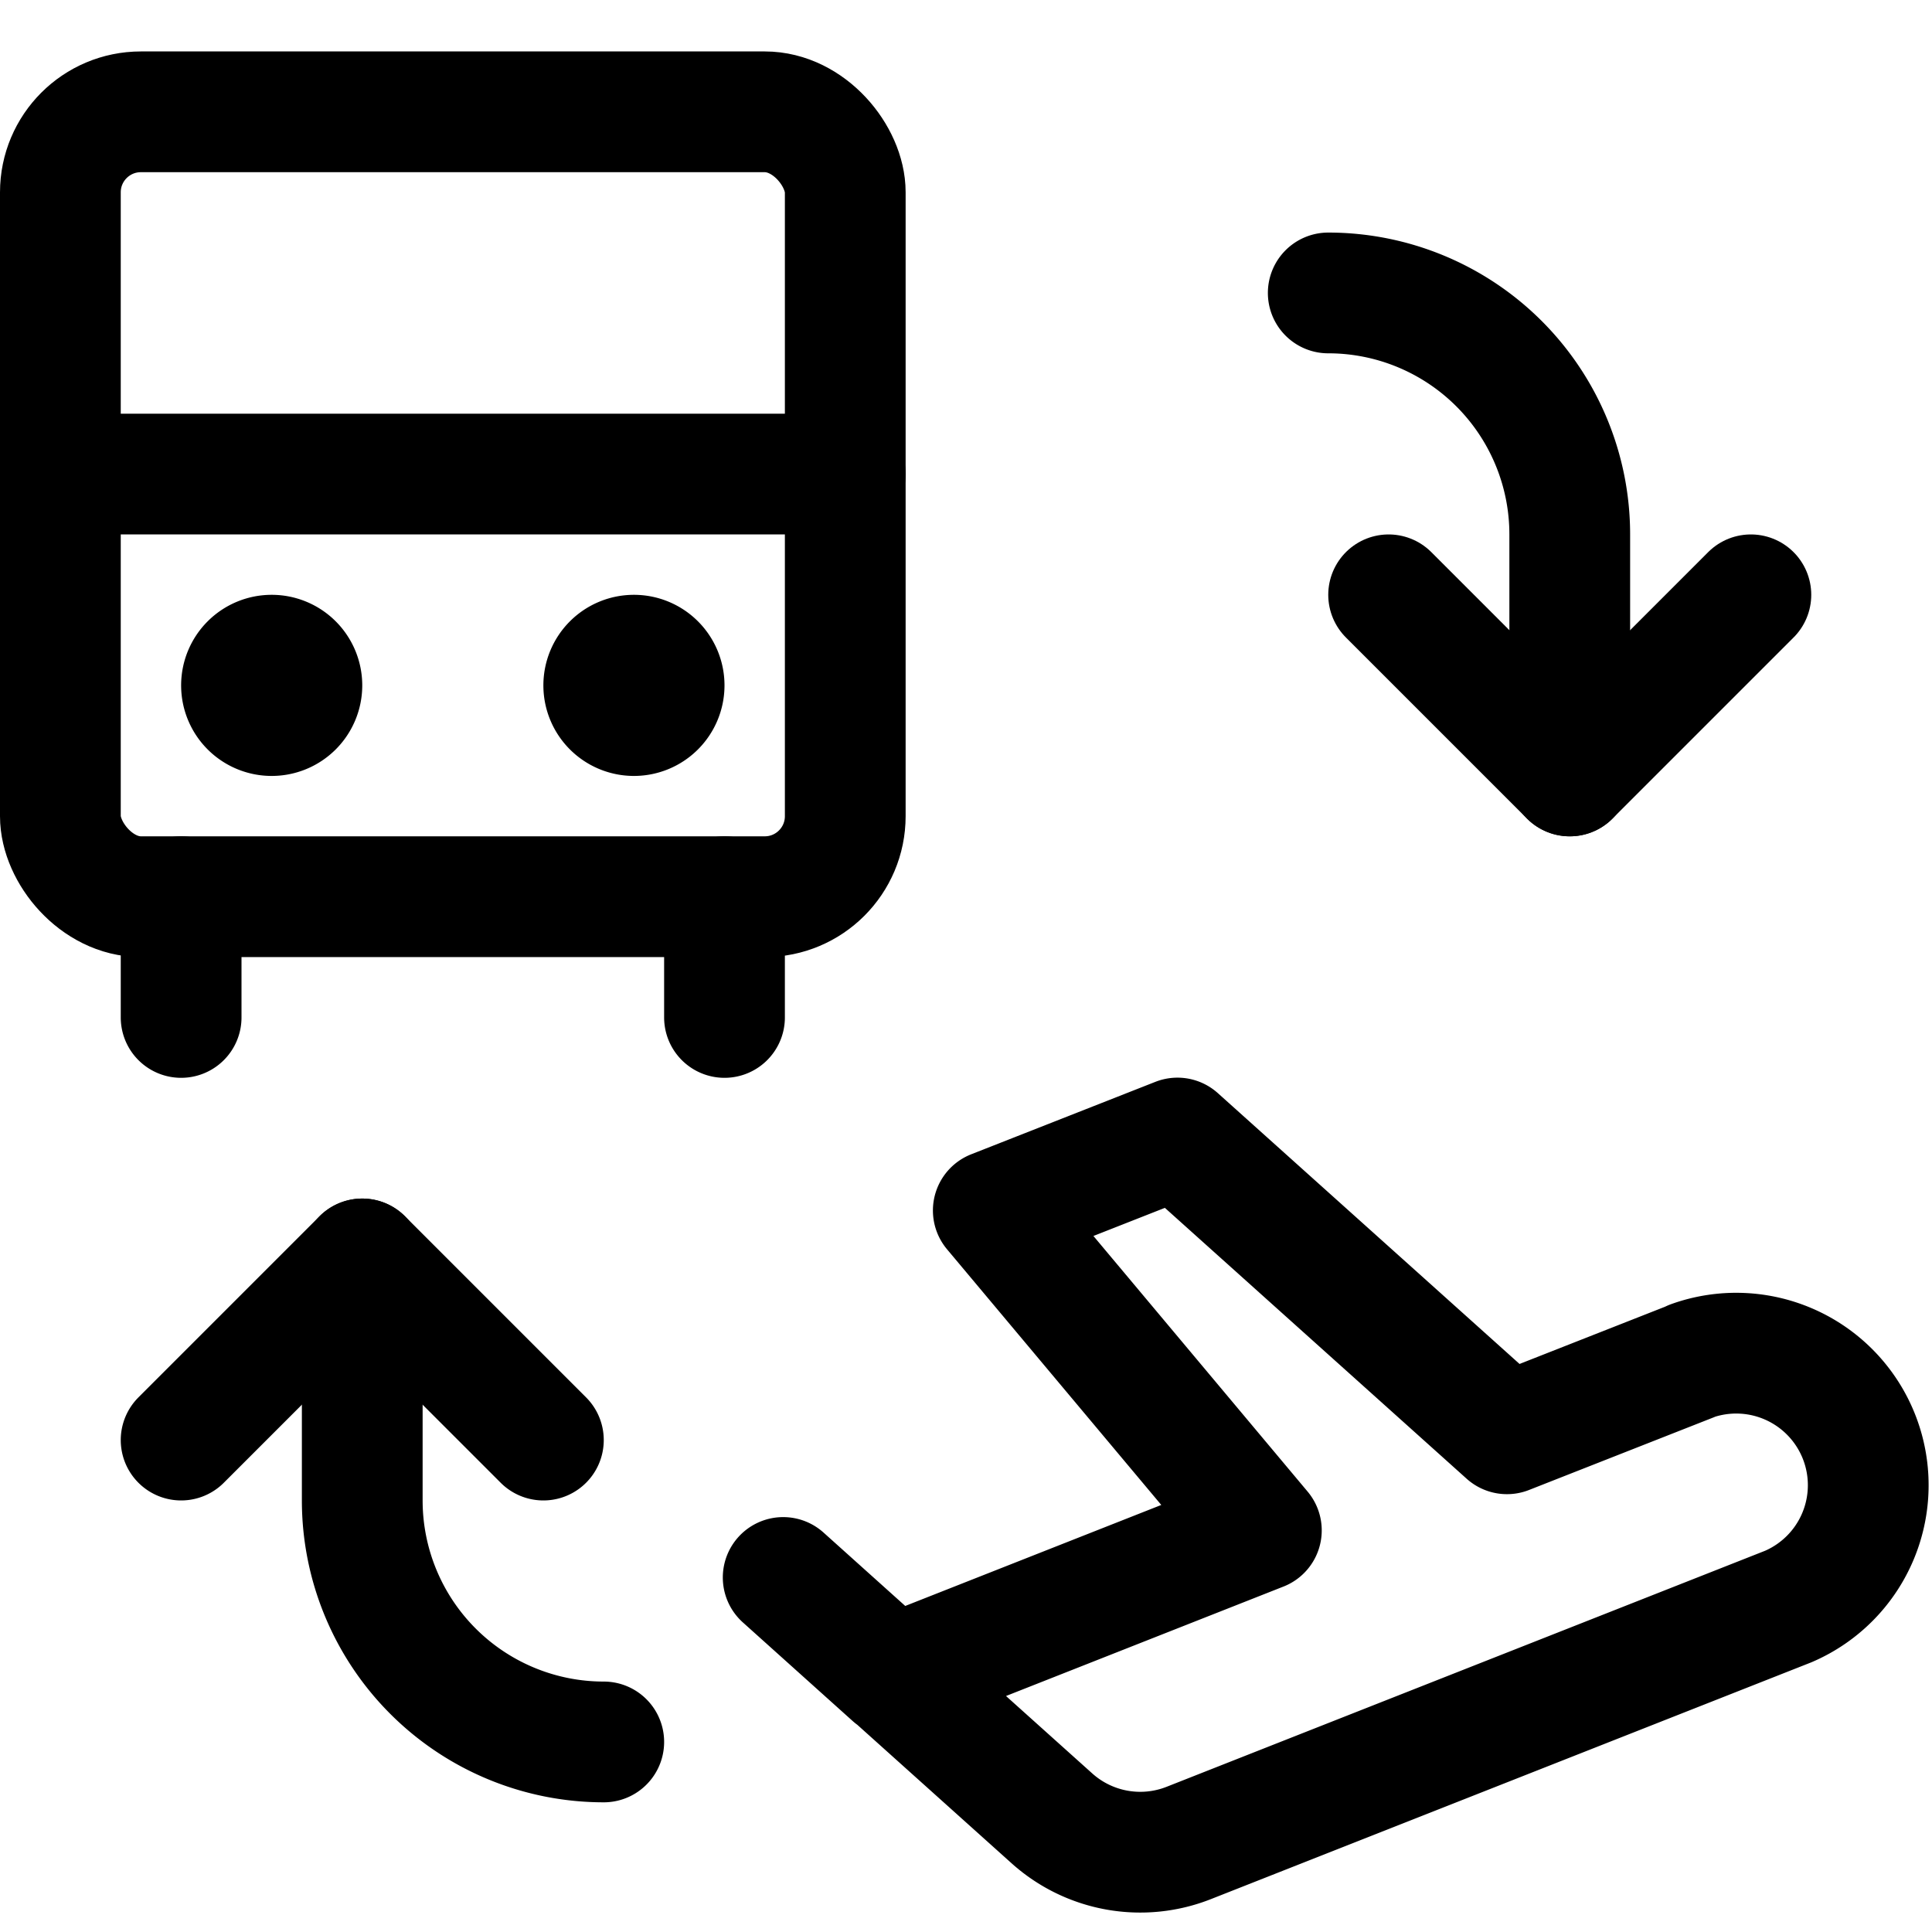 <svg xmlns="http://www.w3.org/2000/svg" width="24" height="24" viewBox="0 0 24 24"><defs><style>.a{fill:none;stroke:#000;stroke-linecap:round;stroke-linejoin:round;stroke-width:1.5px}</style></defs><path d="m21.75 7.389-2.25 2.25-2.25-2.25" class="a"/><path d="M16.5 3.639a3 3 0 0 1 3 3v3m-17.25 8.25 2.25-2.25 2.25 2.25" class="a"/><path d="M7.5 21.639a3 3 0 0 1-3-3v-3m5.229 3.957 1.364 1.225m9.915-3.91-2.288.9-4.093-3.674-2.288.9 3.33 3.974-4.576 1.805 1.974 1.772a1.642 1.642 0 0 0 1.7.306l7.447-2.937a1.64 1.64 0 0 0-1.2-3.051z" class="a"/><rect width="9.75" height="9.75" x=".75" y="1.389" class="a" rx="1" ry="1"/><path d="M2.25 11.139v1.5m6.75-1.5v1.5M.75 5.889h9.75m-7.125 2.25a.375.375 0 0 1 .375.375m-.75 0a.375.375 0 0 1 .375-.375m0 .75A.375.375 0 0 1 3 8.514m.75 0a.375.375 0 0 1-.375.375m4.5-.75a.375.375 0 0 1 .375.375m-.75 0a.375.375 0 0 1 .375-.375m0 .75a.375.375 0 0 1-.375-.375m.75 0a.375.375 0 0 1-.375.375" class="a"/></svg>